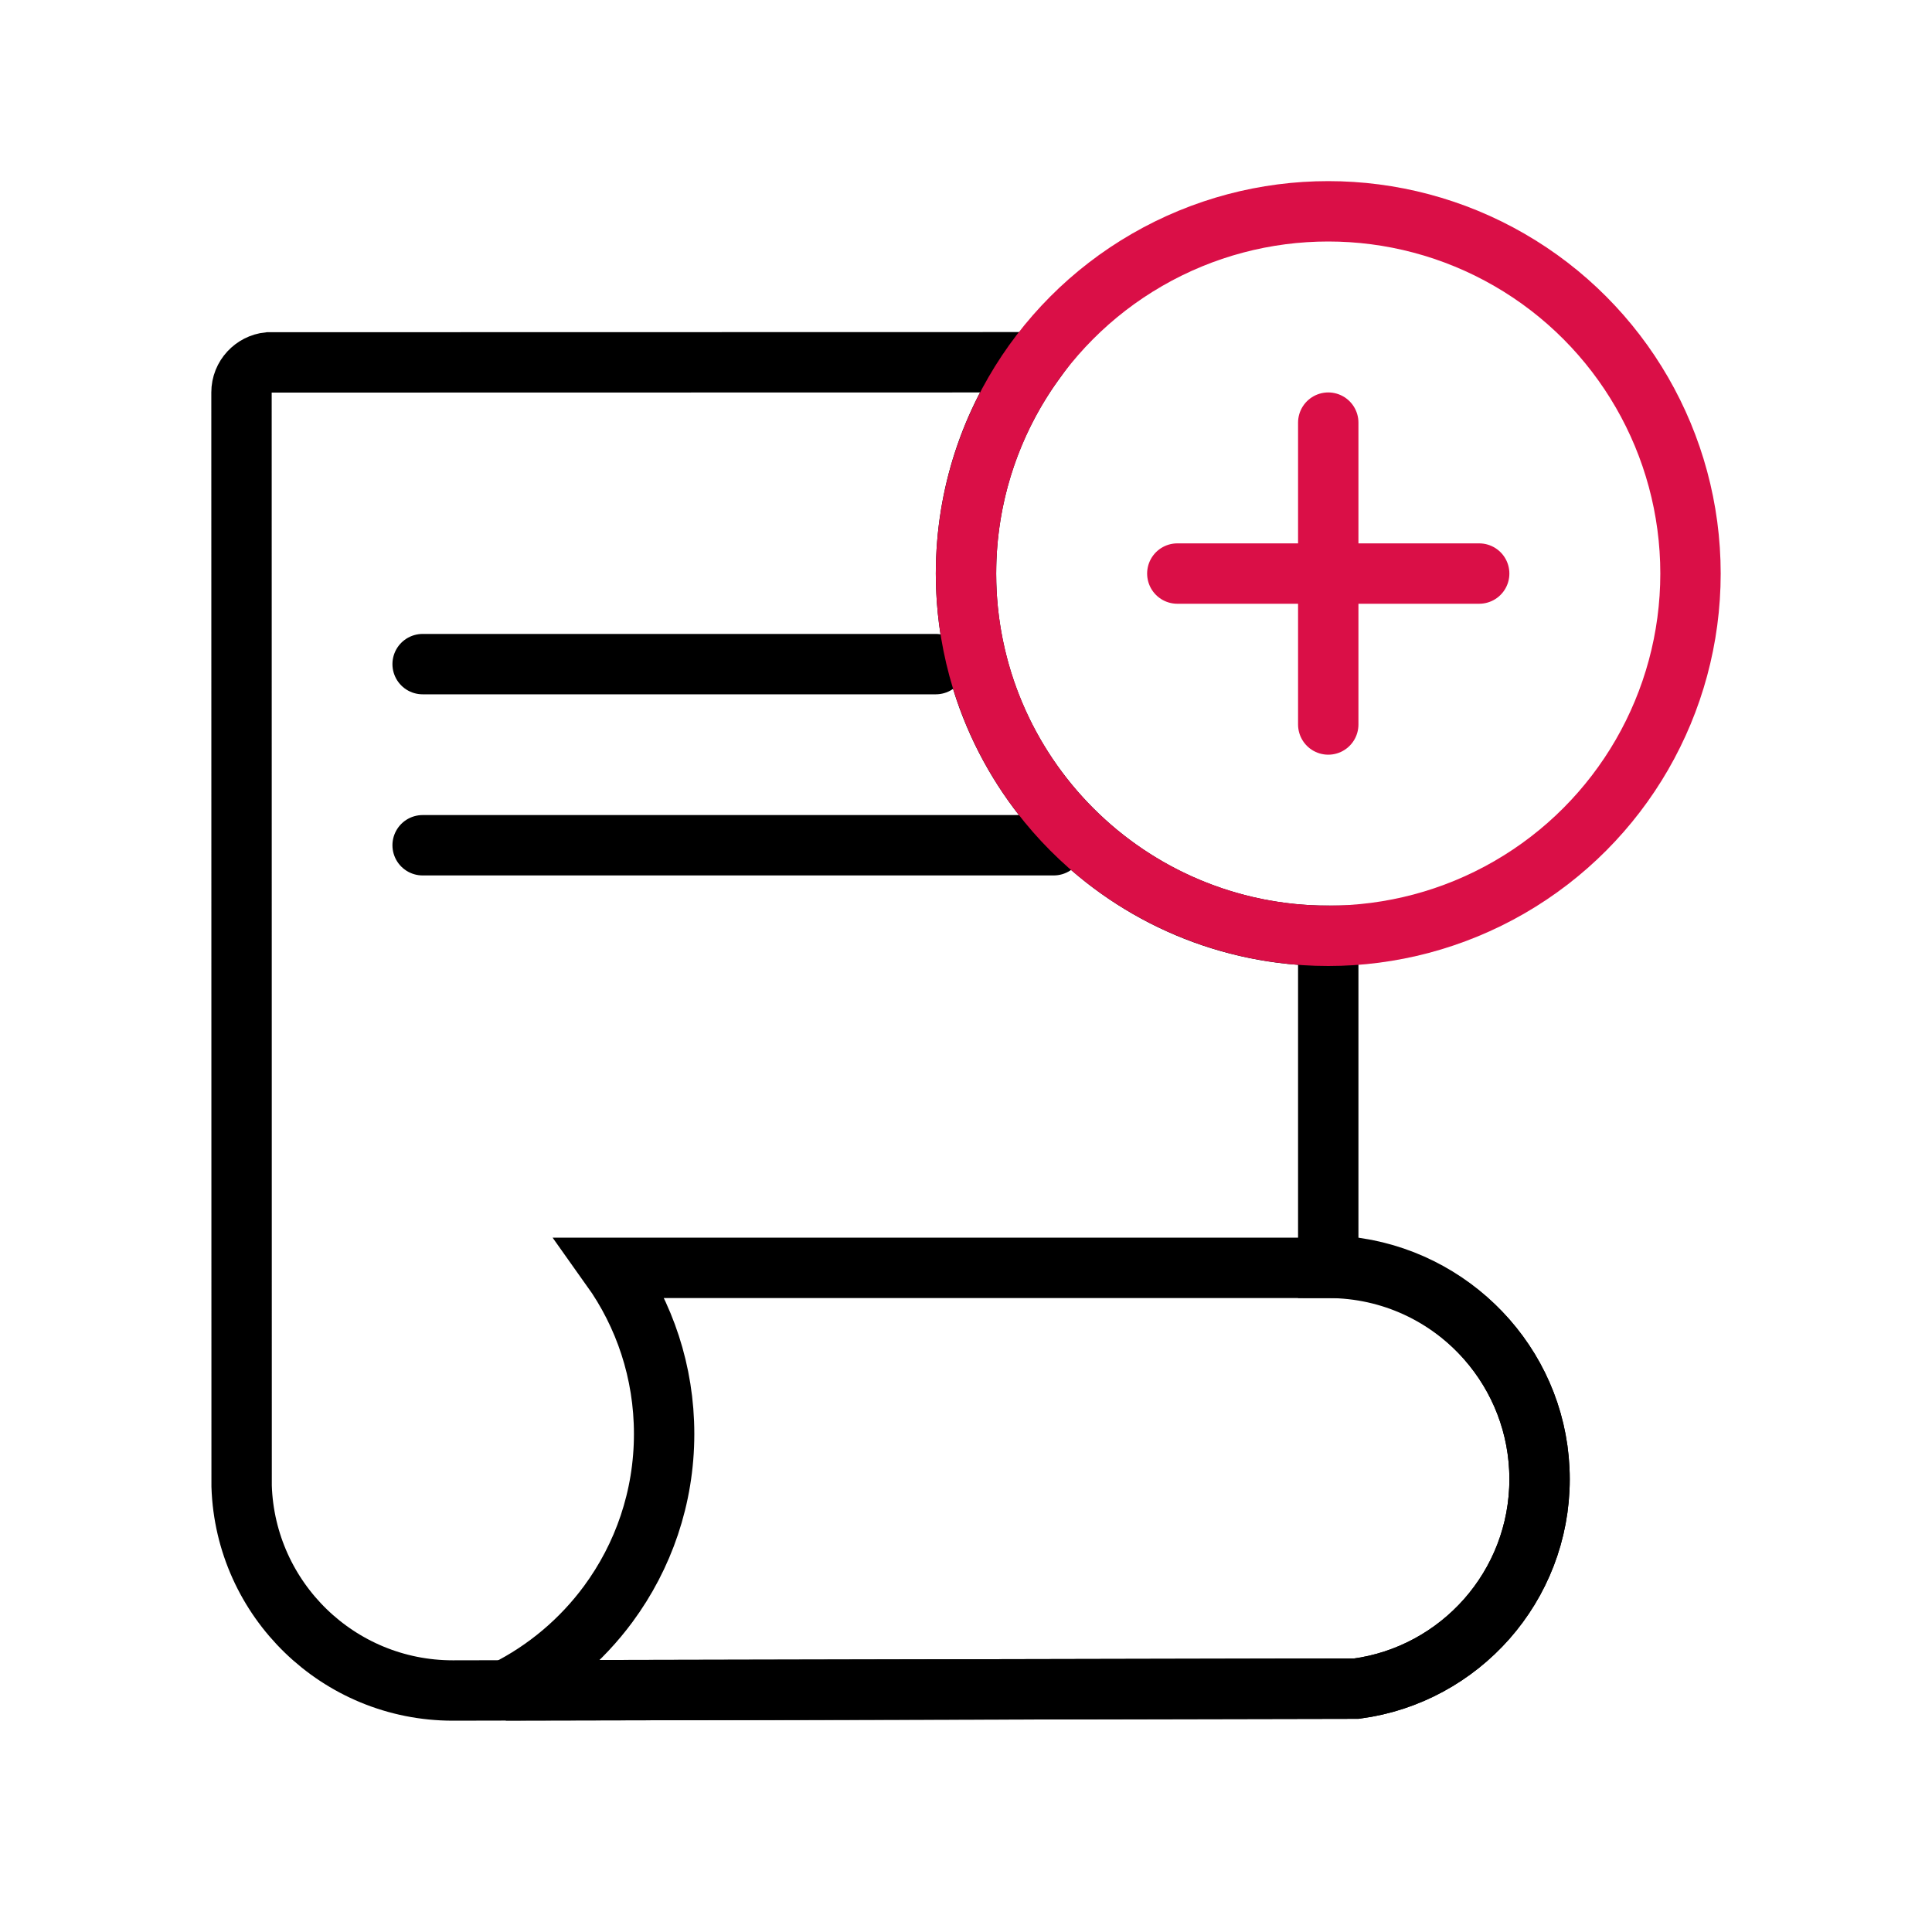 <svg xmlns="http://www.w3.org/2000/svg" width="64" height="64" viewBox="0 0 64 64">
    <g fill="none" fill-rule="evenodd">
        <g>
            <g>
                <g>
                    <g>
                        <path d="M0 0H64V64H0z" opacity=".3" transform="translate(-1004 -7311) translate(270 7166) translate(702 100) translate(32 45)"/>
                        <g stroke-width="2">
                            <path stroke="#000" d="M37 25c-3.314 0-6.314-1.343-8.485-3.515C26.343 19.314 25 16.314 25 13c0-2.613.835-5.03 2.252-7l-25.358.005c-.247.026-.467.143-.627.315C1.1 6.5 1 6.737 1 7l.004 36.233c.061 1.88.864 3.572 2.125 4.794C4.389 49.248 6.107 50 8 50l29.935-.062c1.712-.228 3.229-1.076 4.317-2.31S44 44.773 44 43s-.66-3.394-1.748-4.628C40.97 36.918 39.092 36 37 36V25z" transform="translate(-1004 -7311) translate(270 7166) translate(702 100) translate(32 45) translate(7 6)"/>
                            <path stroke="#000" stroke-linecap="round" stroke-linejoin="round" d="M7 22L27.905 22M7 16L24 16" transform="translate(-1004 -7311) translate(270 7166) translate(702 100) translate(32 45) translate(7 6)"/>
                            <path stroke="#000" d="M9.754 49.996l28.182-.058c1.712-.228 3.228-1.077 4.317-2.31C43.34 46.393 44 44.773 44 43c0-1.772-.659-3.39-1.744-4.63-1.09-1.247-2.61-2.112-4.328-2.37l-24.682-.001C14.351 37.55 15 39.449 15 41.5c0 2.11-.689 4.06-1.853 5.638-.886 1.2-2.048 2.184-3.393 2.858z" transform="translate(-1004 -7311) translate(270 7166) translate(702 100) translate(32 45) translate(7 6)"/>
                            <g stroke="#DA0F47" transform="translate(-1004 -7311) translate(270 7166) translate(702 100) translate(32 45) translate(7 6) translate(24)">
                                <circle cx="13" cy="13" r="12"/>
                                <path stroke-linecap="round" stroke-linejoin="round" d="M8 13L18 13M13 8L13 18"/>
                            </g>
                        </g>
                    </g>
                </g>
            </g>
        </g>
    </g>
</svg>
